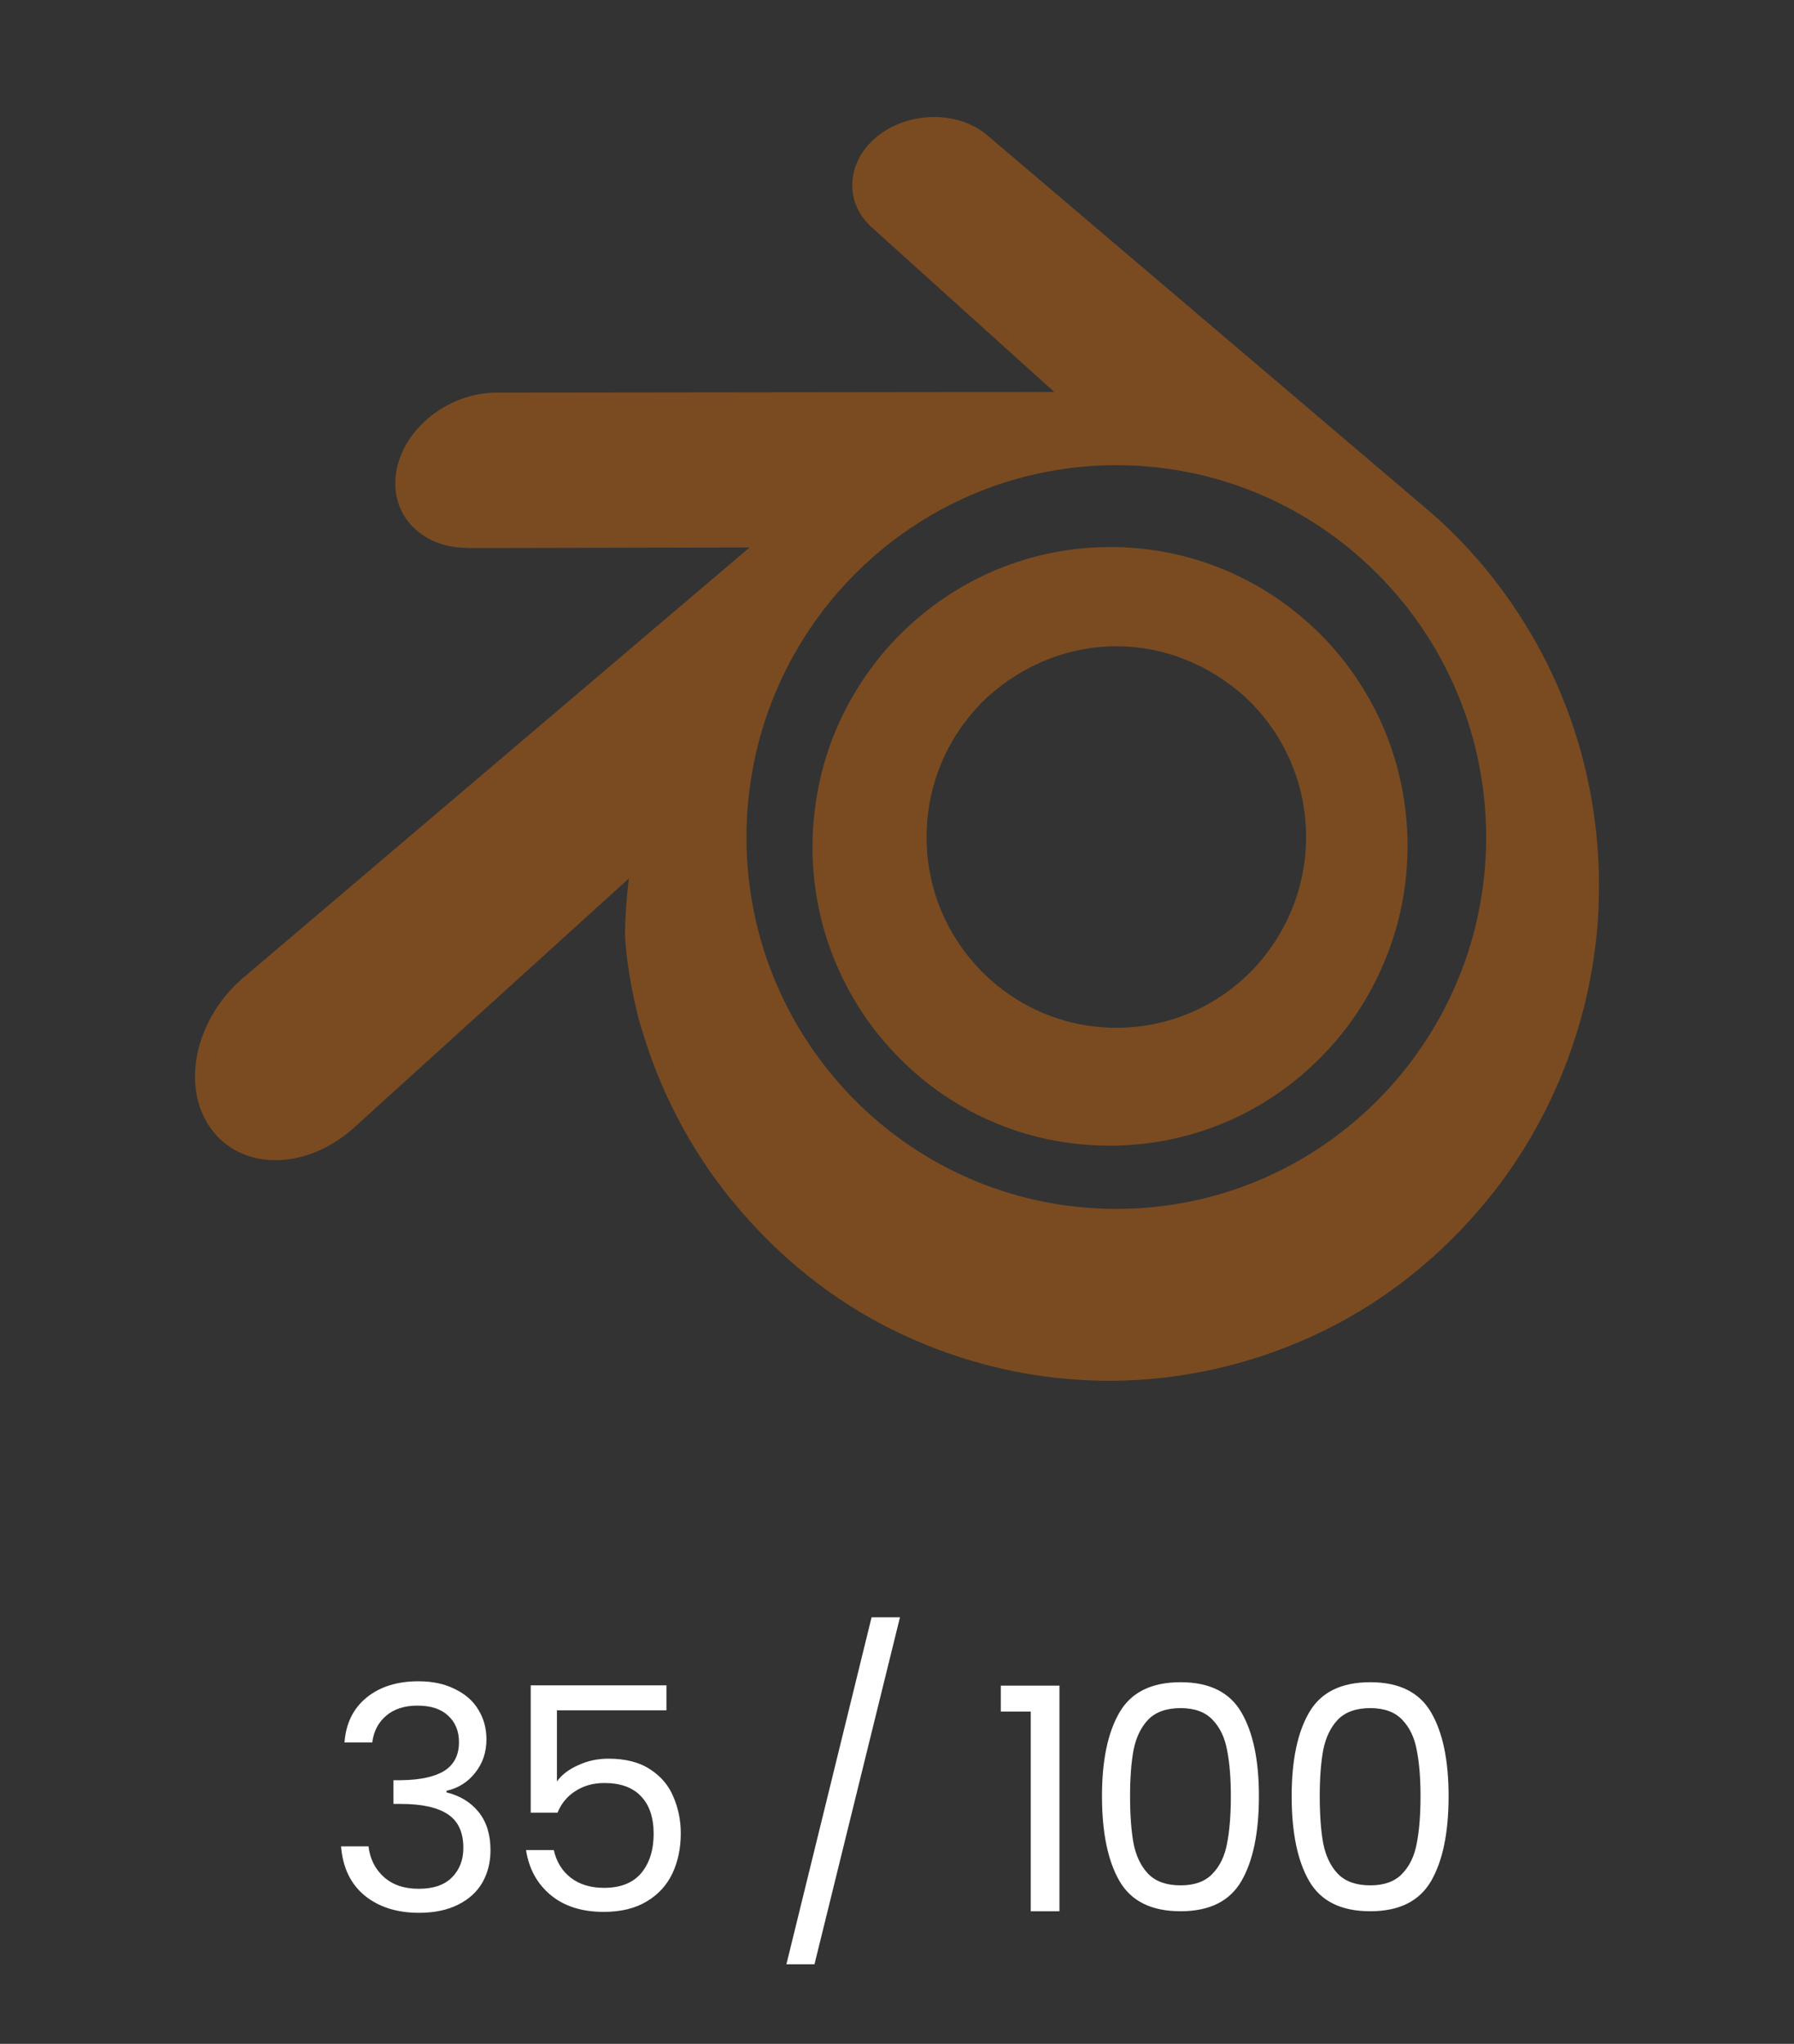 <svg width="115" height="131" viewBox="0 0 115 131" fill="none" xmlns="http://www.w3.org/2000/svg">
<rect x="0" y="0" width="115" height="131" fill="#333333" stroke="none"/>
<path fill-rule="evenodd" clip-rule="evenodd" d="M41.02 65.574C40.458 63.599 40.084 61.069 40.064 59.768C40.087 58.609 40.171 57.452 40.314 56.303L22.668 72.299C19.578 75.056 15.433 75.05 13.485 72.283C11.564 69.559 12.55 65.258 15.599 62.663L15.723 62.561L48.053 35.089L29.939 35.127V35.115C26.865 35.103 24.859 32.809 25.437 30.044C26.005 27.325 28.839 25.178 31.799 25.166H31.848L67.582 25.124L55.859 14.551C54.035 12.891 54.292 10.236 56.32 8.674C58.347 7.112 61.45 7.106 63.293 8.674C63.312 8.687 63.328 8.702 63.344 8.716C63.351 8.723 63.359 8.731 63.367 8.738L91.486 32.649C94.24 34.995 96.593 37.868 98.432 41.133C100.416 44.644 101.714 48.577 102.24 52.678C102.509 54.786 102.569 56.92 102.421 59.042C102.265 61.217 101.888 63.366 101.297 65.448C100.08 69.707 98.043 73.623 95.328 76.925C92.412 80.487 88.854 83.333 84.884 85.28C80.562 87.393 75.89 88.489 71.165 88.5C66.44 88.511 61.765 87.435 57.434 85.341C53.465 83.414 49.906 80.582 46.991 77.028C44.271 73.737 42.233 69.828 41.02 65.574ZM59.411 53.039C59.579 49.714 61.05 46.783 63.266 44.706C65.605 42.582 68.536 41.42 71.561 41.42C74.585 41.42 77.516 42.582 79.855 44.706C82.07 46.783 83.541 49.714 83.71 53.035C83.878 56.453 82.63 59.618 80.469 61.979C78.253 64.373 75.098 65.875 71.567 65.875C68.036 65.875 64.876 64.373 62.66 61.979C60.477 59.627 59.242 56.453 59.411 53.039ZM55.394 36.218C51.073 40.266 48.208 45.975 47.88 52.457C47.551 59.11 49.953 65.296 54.2 69.891C58.518 74.555 64.676 77.483 71.56 77.483C78.444 77.483 84.589 74.555 88.911 69.891C93.149 65.306 95.566 59.12 95.238 52.461C94.907 45.985 92.046 40.276 87.724 36.228C83.482 32.238 77.783 29.814 71.56 29.814C65.337 29.814 59.633 32.244 55.394 36.218ZM85.392 66.99C81.759 71.092 76.67 73.418 71.167 73.43C65.665 73.442 60.564 71.135 56.93 67.046C55.212 65.135 53.887 62.837 53.044 60.307C52.25 57.901 51.943 55.33 52.144 52.778C52.336 50.287 53.001 47.869 54.094 45.682C55.192 43.495 56.659 41.561 58.416 39.986C61.948 36.794 66.446 35.069 71.151 35.063C75.856 35.057 80.356 36.767 83.892 39.947C85.649 41.514 87.116 43.442 88.214 45.624C89.307 47.808 89.974 50.222 90.169 52.71C90.369 55.261 90.062 57.83 89.269 60.235C88.429 62.769 87.107 65.073 85.392 66.99Z" fill="#FF7A00" fill-opacity="0.35"/>
<path d="M22.082 111.68C22.176 110.453 22.649 109.493 23.502 108.8C24.356 108.107 25.462 107.76 26.822 107.76C27.729 107.76 28.509 107.927 29.162 108.26C29.829 108.58 30.329 109.02 30.662 109.58C31.009 110.14 31.182 110.773 31.182 111.48C31.182 112.307 30.942 113.02 30.462 113.62C29.996 114.22 29.382 114.607 28.622 114.78V114.88C29.489 115.093 30.176 115.513 30.682 116.14C31.189 116.767 31.442 117.587 31.442 118.6C31.442 119.36 31.269 120.047 30.922 120.66C30.576 121.26 30.056 121.733 29.362 122.08C28.669 122.427 27.836 122.6 26.862 122.6C25.449 122.6 24.289 122.233 23.382 121.5C22.476 120.753 21.969 119.7 21.862 118.34H23.622C23.716 119.14 24.042 119.793 24.602 120.3C25.162 120.807 25.909 121.06 26.842 121.06C27.776 121.06 28.482 120.82 28.962 120.34C29.456 119.847 29.702 119.213 29.702 118.44C29.702 117.44 29.369 116.72 28.702 116.28C28.036 115.84 27.029 115.62 25.682 115.62H25.222V114.1H25.702C26.929 114.087 27.856 113.887 28.482 113.5C29.109 113.1 29.422 112.487 29.422 111.66C29.422 110.953 29.189 110.387 28.722 109.96C28.269 109.533 27.616 109.32 26.762 109.32C25.936 109.32 25.269 109.533 24.762 109.96C24.256 110.387 23.956 110.96 23.862 111.68H22.082ZM42.72 109.62H35.7V114.18C36.006 113.753 36.46 113.407 37.06 113.14C37.66 112.86 38.306 112.72 39 112.72C40.106 112.72 41.006 112.953 41.7 113.42C42.393 113.873 42.886 114.467 43.18 115.2C43.486 115.92 43.64 116.687 43.64 117.5C43.64 118.46 43.46 119.32 43.1 120.08C42.74 120.84 42.186 121.44 41.44 121.88C40.706 122.32 39.793 122.54 38.7 122.54C37.3 122.54 36.166 122.18 35.3 121.46C34.433 120.74 33.906 119.78 33.72 118.58H35.5C35.673 119.34 36.04 119.933 36.6 120.36C37.16 120.787 37.866 121 38.72 121C39.773 121 40.566 120.687 41.1 120.06C41.633 119.42 41.9 118.58 41.9 117.54C41.9 116.5 41.633 115.7 41.1 115.14C40.566 114.567 39.78 114.28 38.74 114.28C38.033 114.28 37.413 114.453 36.88 114.8C36.36 115.133 35.98 115.593 35.74 116.18H34.02V108.02H42.72V109.62ZM57.69 103.66L52.21 125.9H50.41L55.87 103.66H57.69ZM64.154 109.7V108.04H67.914V122.5H66.074V109.7H64.154ZM70.64 115.12C70.64 112.827 71.014 111.04 71.76 109.76C72.507 108.467 73.814 107.82 75.68 107.82C77.534 107.82 78.834 108.467 79.58 109.76C80.327 111.04 80.7 112.827 80.7 115.12C80.7 117.453 80.327 119.267 79.58 120.56C78.834 121.853 77.534 122.5 75.68 122.5C73.814 122.5 72.507 121.853 71.76 120.56C71.014 119.267 70.64 117.453 70.64 115.12ZM78.9 115.12C78.9 113.96 78.82 112.98 78.66 112.18C78.514 111.367 78.2 110.713 77.72 110.22C77.254 109.727 76.574 109.48 75.68 109.48C74.774 109.48 74.08 109.727 73.6 110.22C73.134 110.713 72.82 111.367 72.66 112.18C72.514 112.98 72.44 113.96 72.44 115.12C72.44 116.32 72.514 117.327 72.66 118.14C72.82 118.953 73.134 119.607 73.6 120.1C74.08 120.593 74.774 120.84 75.68 120.84C76.574 120.84 77.254 120.593 77.72 120.1C78.2 119.607 78.514 118.953 78.66 118.14C78.82 117.327 78.9 116.32 78.9 115.12ZM82.799 115.12C82.799 112.827 83.172 111.04 83.919 109.76C84.666 108.467 85.972 107.82 87.839 107.82C89.692 107.82 90.992 108.467 91.739 109.76C92.486 111.04 92.859 112.827 92.859 115.12C92.859 117.453 92.486 119.267 91.739 120.56C90.992 121.853 89.692 122.5 87.839 122.5C85.972 122.5 84.666 121.853 83.919 120.56C83.172 119.267 82.799 117.453 82.799 115.12ZM91.059 115.12C91.059 113.96 90.979 112.98 90.819 112.18C90.672 111.367 90.359 110.713 89.879 110.22C89.412 109.727 88.732 109.48 87.839 109.48C86.932 109.48 86.239 109.727 85.759 110.22C85.292 110.713 84.979 111.367 84.819 112.18C84.672 112.98 84.599 113.96 84.599 115.12C84.599 116.32 84.672 117.327 84.819 118.14C84.979 118.953 85.292 119.607 85.759 120.1C86.239 120.593 86.932 120.84 87.839 120.84C88.732 120.84 89.412 120.593 89.879 120.1C90.359 119.607 90.672 118.953 90.819 118.14C90.979 117.327 91.059 116.32 91.059 115.12Z" fill="white"/>
</svg>
